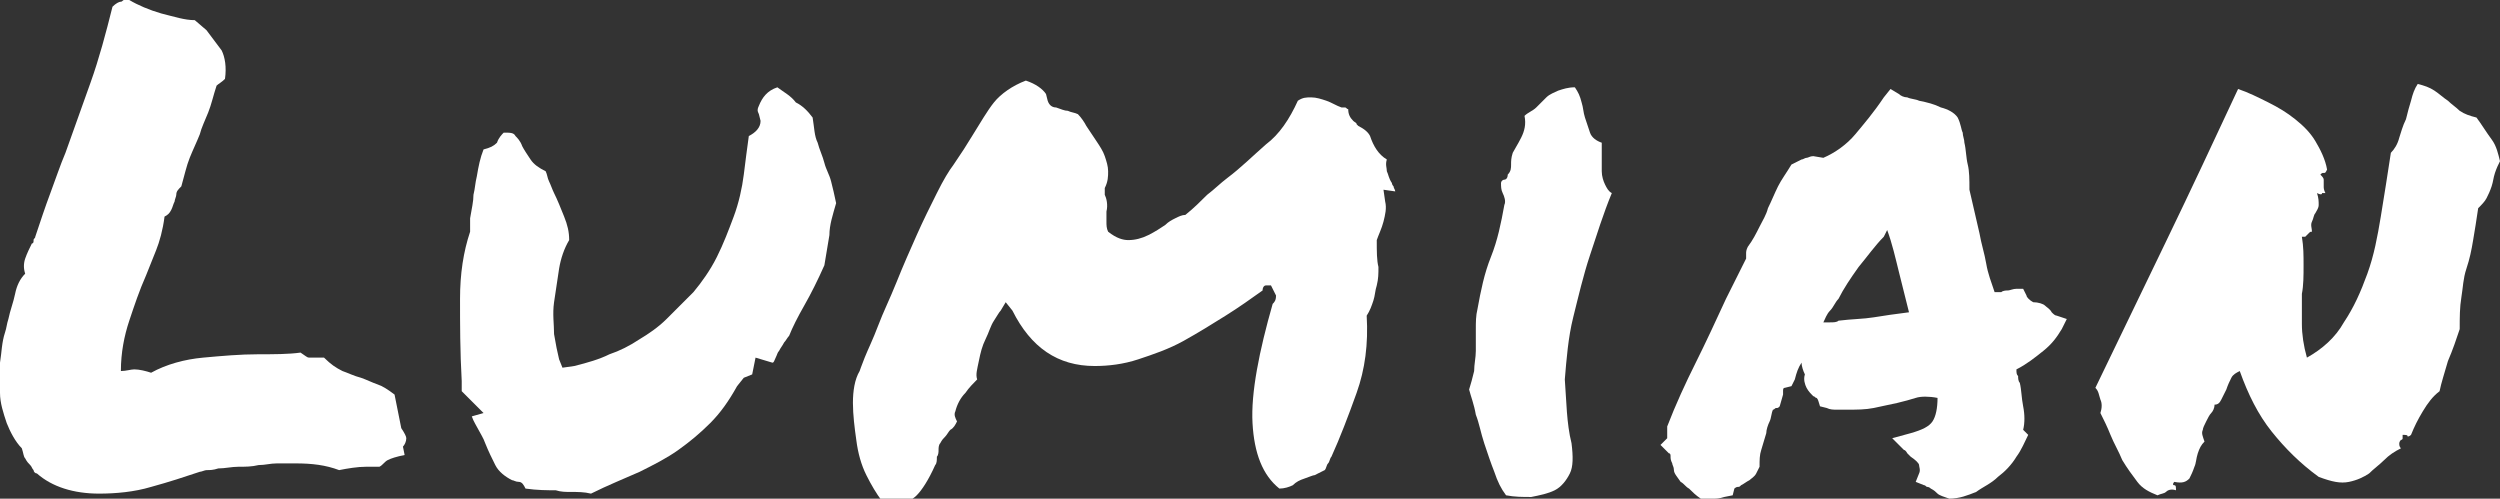 <?xml version="1.0" encoding="utf-8"?>
<!-- Generator: Adobe Illustrator 24.3.0, SVG Export Plug-In . SVG Version: 6.00 Build 0)  -->
<svg version="1.1" id="레이어_1" xmlns="http://www.w3.org/2000/svg" xmlns:xlink="http://www.w3.org/1999/xlink" x="0px"
	 y="0px" viewBox="0 0 148.9 29.7" style="enable-background:new 0 0 148.9 29.7;" xml:space="preserve">
<rect x="0" y="0" width="148.9" height="29.7" fill="#333333" stroke="none"/>
<style type="text/css">
	.st0{enable-background:new    ;}
	.st1{fill:#FFFFFF;}
</style>
<g class="st0">
	<path class="st1" d="M1.8,27.7c-0.1-0.1-0.2-0.2-0.3-0.4c-0.1-0.1-0.1-0.3-0.2-0.6c-0.4-0.4-0.7-1-0.9-1.5C0.2,24.6,0,24,0,23.4
		c0-0.5,0-1.1,0-1.8c0.1-0.6,0.1-1.2,0.3-1.8c0.1-0.3,0.1-0.5,0.2-0.8c0.1-0.5,0.3-1,0.4-1.5s0.3-0.9,0.6-1.2
		c-0.1-0.3-0.1-0.6,0-0.9c0.1-0.3,0.3-0.7,0.4-0.9C2,14.5,2,14.4,2,14.3c0-0.1,0.1-0.1,0.1-0.2c0.3-0.9,0.6-1.8,0.9-2.6
		s0.6-1.7,0.9-2.4c0.5-1.4,1-2.8,1.5-4.2S6.3,2,6.7,0.4c0.2-0.2,0.4-0.3,0.5-0.3S7.3,0,7.4,0s0.2,0,0.3,0c0.5,0.3,1.2,0.6,1.9,0.8
		c0.8,0.2,1.4,0.4,2,0.4l0.7,0.6c0.3,0.4,0.6,0.8,0.9,1.2c0.2,0.4,0.3,1,0.2,1.7C13.2,4.9,13,5,12.9,5.1c-0.2,0.6-0.3,1.1-0.5,1.6
		S12,7.6,11.9,8c-0.2,0.5-0.4,0.9-0.6,1.4c-0.2,0.5-0.3,1-0.5,1.7c-0.2,0.2-0.3,0.3-0.3,0.5c0,0.1-0.1,0.3-0.1,0.4
		c-0.1,0.2-0.1,0.3-0.2,0.5c-0.1,0.2-0.2,0.3-0.4,0.4c-0.1,0.8-0.3,1.5-0.5,2s-0.4,1-0.6,1.5c-0.4,0.9-0.7,1.8-1,2.7
		c-0.3,0.9-0.5,1.9-0.5,3C7.5,22.1,7.8,22,8,22c0.3,0,0.7,0.1,1,0.2c0.9-0.5,2-0.8,3.1-0.9s2.2-0.2,3.3-0.2c0.9,0,1.8,0,2.5-0.1
		c0.3,0.2,0.4,0.3,0.5,0.3s0.2,0,0.4,0c0.1,0,0.2,0,0.2,0s0.2,0,0.3,0c0.4,0.4,0.7,0.6,1.1,0.8c0.3,0.1,0.7,0.3,1.1,0.4
		c0.3,0.1,0.7,0.3,1,0.4s0.6,0.3,1,0.6l0.4,2c0.2,0.3,0.3,0.5,0.3,0.6c0,0.2-0.1,0.4-0.2,0.5l0.1,0.5c-0.5,0.1-0.8,0.2-1,0.3
		s-0.3,0.3-0.5,0.4c-0.3,0-0.6,0-0.8,0c-0.5,0-1.1,0.1-1.6,0.2c-0.8-0.3-1.6-0.4-2.6-0.4c-0.4,0-0.7,0-1.1,0s-0.7,0.1-1.1,0.1
		c-0.4,0.1-0.8,0.1-1.2,0.1s-0.8,0.1-1.2,0.1C12.7,28,12.5,28,12.3,28c-0.1,0-0.3,0.1-0.4,0.1C11,28.4,10.1,28.7,9,29
		c-1,0.3-2.1,0.4-3.1,0.4c-1.5,0-2.8-0.4-3.7-1.2C2.1,28.2,2,28.1,2,28C1.9,27.9,1.9,27.8,1.8,27.7z"/>
	<path class="st1" d="M48.4,7c0.1,0.6,0.1,1.1,0.3,1.5c0.1,0.4,0.3,0.8,0.4,1.2c0.1,0.4,0.3,0.7,0.4,1.1s0.2,0.8,0.3,1.3
		c-0.2,0.7-0.4,1.3-0.4,1.9c-0.1,0.6-0.2,1.2-0.3,1.8c-0.4,0.9-0.8,1.7-1.2,2.4S47.2,19.5,47,20c-0.1,0.1-0.2,0.3-0.3,0.4
		c-0.1,0.2-0.2,0.3-0.3,0.5c-0.1,0.1-0.1,0.2-0.2,0.4s-0.1,0.3-0.2,0.3l-1-0.3l-0.2,1l-0.5,0.2L43.9,23c-0.5,0.9-1,1.6-1.6,2.2
		s-1.2,1.1-1.9,1.6s-1.5,0.9-2.3,1.3c-0.9,0.4-1.9,0.8-2.9,1.3c-0.4-0.1-0.8-0.1-1.2-0.1c-0.3,0-0.6,0-0.9-0.1c-0.5,0-1.1,0-1.8-0.1
		c-0.1-0.2-0.2-0.4-0.4-0.4s-0.3-0.1-0.4-0.1c-0.4-0.2-0.8-0.5-1-0.9s-0.4-0.8-0.6-1.3c-0.1-0.3-0.3-0.6-0.4-0.8
		c-0.1-0.2-0.3-0.5-0.4-0.8l0.7-0.2l-0.9-0.9c-0.1-0.1-0.1-0.1-0.2-0.2s-0.1-0.1-0.2-0.2v-0.6c-0.1-1.8-0.1-3.4-0.1-4.9
		s0.2-2.8,0.6-4V13c0.1-0.6,0.2-1,0.2-1.4c0.1-0.4,0.1-0.7,0.2-1.1c0.1-0.6,0.2-1.1,0.4-1.6c0.4-0.1,0.6-0.2,0.8-0.4
		C29.7,8.2,29.9,8,30,7.9c0.4,0,0.6,0,0.7,0.2c0.1,0.1,0.3,0.3,0.4,0.6c0.1,0.2,0.3,0.5,0.5,0.8s0.5,0.5,0.9,0.7
		c0.1,0.2,0.1,0.4,0.2,0.6c0.1,0.2,0.2,0.5,0.3,0.7c0.2,0.4,0.4,0.9,0.6,1.4c0.2,0.5,0.3,0.9,0.3,1.4c-0.3,0.5-0.5,1.1-0.6,1.7
		c-0.1,0.7-0.2,1.3-0.3,2s0,1.3,0,1.9c0.1,0.6,0.2,1.1,0.3,1.5l0.2,0.5l0.7-0.1c0.8-0.2,1.5-0.4,2.1-0.7c0.6-0.2,1.2-0.5,1.8-0.9
		c0.5-0.3,1.1-0.7,1.6-1.2s1-1,1.6-1.6c0.5-0.6,1-1.3,1.4-2.1c0.4-0.8,0.7-1.6,1-2.4c0.3-0.8,0.5-1.7,0.6-2.5s0.2-1.6,0.3-2.3
		c0.4-0.2,0.7-0.5,0.7-0.9l-0.1-0.4c-0.1-0.2-0.1-0.3,0-0.5c0.2-0.5,0.5-0.9,1.1-1.1c0.4,0.3,0.8,0.5,1.1,0.9
		C47.8,6.3,48.1,6.6,48.4,7z"/>
	<path class="st1" d="M77.7,28.5c-0.3,0.1-0.5,0.2-0.7,0.4c-0.2,0.1-0.5,0.2-0.8,0.2c-1-0.8-1.5-2.1-1.6-3.9s0.4-4.3,1.2-7.1
		c0.1-0.1,0.2-0.2,0.2-0.5L75.7,17c-0.1,0-0.2,0-0.3,0c-0.1,0-0.2,0.1-0.2,0.3c-0.7,0.5-1.4,1-2.2,1.5c-0.8,0.5-1.6,1-2.5,1.5
		s-1.8,0.8-2.7,1.1c-0.9,0.3-1.8,0.4-2.6,0.4c-2.2,0-3.8-1.1-4.9-3.3L59.9,18l-0.3,0.5c-0.1,0.1-0.2,0.3-0.4,0.6
		c-0.2,0.3-0.3,0.7-0.5,1.1s-0.3,0.8-0.4,1.3s-0.2,0.8-0.1,1.1c-0.2,0.2-0.5,0.5-0.7,0.8c-0.3,0.3-0.5,0.7-0.6,1.1
		c-0.1,0.2,0,0.4,0.1,0.6c-0.1,0.2-0.2,0.4-0.4,0.5c-0.1,0.1-0.2,0.3-0.3,0.4s-0.2,0.2-0.3,0.4c-0.1,0.1-0.1,0.3-0.1,0.4
		s0,0.3-0.1,0.4c0,0.2,0,0.4-0.1,0.5c-0.4,0.9-0.8,1.5-1.1,1.8s-0.6,0.4-1.1,0.4c-0.2,0-0.5,0-1-0.1c-0.3-0.4-0.6-0.9-0.9-1.5
		c-0.3-0.6-0.5-1.3-0.6-2.1c-0.1-0.7-0.2-1.5-0.2-2.2s0.1-1.4,0.4-1.9c0,0,0.1-0.3,0.3-0.8s0.5-1.1,0.8-1.9s0.7-1.6,1.1-2.6
		c0.4-1,0.8-1.9,1.2-2.8c0.4-0.9,0.8-1.7,1.2-2.5s0.7-1.3,1-1.7c0.2-0.3,0.4-0.6,0.6-0.9c0.2-0.3,0.3-0.5,0.5-0.8
		c0.5-0.8,0.9-1.5,1.3-2c0.4-0.5,1.1-1,1.9-1.3c0.6,0.2,1,0.5,1.2,0.8L62.4,6c0.1,0.3,0.3,0.4,0.5,0.4c0.3,0.1,0.5,0.2,0.7,0.2
		c0.2,0.1,0.4,0.1,0.6,0.2c0.2,0.2,0.4,0.5,0.5,0.7c0.2,0.3,0.4,0.6,0.6,0.9c0.2,0.3,0.4,0.6,0.5,0.9c0.1,0.3,0.2,0.6,0.2,0.9
		c0,0.3,0,0.6-0.2,1v0.4c0.1,0.2,0.2,0.6,0.1,1c0,0.2,0,0.4,0,0.6s0,0.4,0.1,0.6c0.5,0.4,0.9,0.5,1.2,0.5c0.4,0,0.8-0.1,1.2-0.3
		s0.7-0.4,1-0.6c0.2-0.2,0.4-0.3,0.6-0.4c0.2-0.1,0.4-0.2,0.6-0.2c0.5-0.4,0.9-0.8,1.3-1.2c0.4-0.3,0.8-0.7,1.2-1
		c0.8-0.6,1.5-1.3,2.3-2C76.2,8,76.8,7.1,77.3,6c0.3-0.2,0.5-0.2,0.8-0.2S78.7,5.9,79,6s0.6,0.3,0.9,0.4c0.1,0,0.1,0,0.2,0
		s0.1,0.1,0.2,0.1c0,0.3,0.1,0.5,0.3,0.7c0.1,0.1,0.2,0.1,0.2,0.2l0.1,0.1c0.4,0.2,0.6,0.4,0.7,0.6c0.2,0.6,0.5,1.1,1,1.4
		c-0.1,0.3,0,0.5,0,0.7c0.1,0.2,0.1,0.4,0.3,0.7c0,0.1,0.1,0.2,0.1,0.2c0,0.1,0.1,0.2,0.1,0.3l-0.7-0.1l0.1,0.7
		c0.1,0.4,0,0.8-0.1,1.2S82.1,14,82,14.3c0,0.7,0,1.2,0.1,1.6c0,0.4,0,0.7-0.1,1.1c-0.1,0.3-0.1,0.6-0.2,0.9s-0.2,0.6-0.4,0.9
		c0.1,1.7-0.1,3.2-0.6,4.6s-1,2.7-1.5,3.8c-0.1,0.1-0.1,0.3-0.2,0.4S79,27.9,78.9,28c-0.2,0.1-0.4,0.2-0.6,0.3
		C78.2,28.3,78,28.4,77.7,28.5z"/>
	<path class="st1" d="M93.6,26.4c0.1,0.8,0.1,1.4-0.1,1.8s-0.5,0.8-0.9,1s-0.9,0.3-1.4,0.4c-0.5,0-1,0-1.5-0.1
		c-0.3-0.4-0.5-0.8-0.7-1.4c-0.2-0.5-0.4-1.1-0.6-1.7s-0.3-1.2-0.5-1.7c-0.1-0.6-0.3-1.1-0.4-1.5c0.1-0.3,0.2-0.7,0.3-1.1
		c0-0.4,0.1-0.8,0.1-1.2c0-0.4,0-0.8,0-1.3c0-0.4,0-0.8,0.1-1.2c0.2-1.1,0.4-2.1,0.8-3.1s0.6-2,0.8-3.1c0.1-0.2,0-0.5-0.1-0.7
		s-0.1-0.4-0.1-0.6c0-0.1,0.1-0.2,0.2-0.2s0.2-0.1,0.2-0.3C90,10.2,90,10,90,9.8s0-0.4,0.1-0.7c0.1-0.2,0.3-0.5,0.5-0.9
		c0.2-0.4,0.3-0.8,0.2-1.3c0.2-0.2,0.5-0.3,0.7-0.5s0.4-0.4,0.6-0.6s0.5-0.3,0.7-0.4c0.3-0.1,0.6-0.2,1-0.2c0.2,0.3,0.3,0.5,0.4,0.9
		c0.1,0.3,0.1,0.6,0.2,0.9s0.2,0.6,0.3,0.9c0.1,0.3,0.4,0.5,0.7,0.6c0,0.2,0,0.5,0,0.8s0,0.6,0,0.9c0,0.3,0.1,0.6,0.2,0.8
		s0.2,0.4,0.4,0.5c-0.5,1.2-0.9,2.5-1.3,3.7s-0.7,2.5-1,3.7s-0.4,2.5-0.5,3.7C93.3,23.9,93.3,25.2,93.6,26.4z"/>
	<path class="st1" d="M120.8,25.9c-0.2,0.4-0.4,0.9-0.7,1.3c-0.3,0.5-0.7,0.9-1.1,1.2c-0.4,0.4-0.9,0.6-1.3,0.9
		c-0.5,0.2-1,0.4-1.6,0.4c-0.3-0.1-0.6-0.2-0.7-0.3c-0.1-0.1-0.2-0.2-0.4-0.3c-0.1-0.1-0.2-0.1-0.2-0.1c-0.1,0-0.1-0.1-0.2-0.1
		l-0.5-0.2l0.2-0.5c0.1-0.2,0-0.4,0-0.5s-0.2-0.3-0.5-0.5c-0.1-0.1-0.2-0.2-0.2-0.2s-0.1-0.2-0.2-0.2l-0.7-0.7l1.1-0.3
		c0.7-0.2,1.1-0.4,1.3-0.7c0.2-0.3,0.3-0.8,0.3-1.4c-0.5-0.1-1-0.1-1.3,0s-0.7,0.2-1.1,0.3c-0.5,0.1-0.9,0.2-1.4,0.3
		c-0.5,0.1-1,0.1-1.6,0.1c-0.2,0-0.4,0-0.6,0s-0.4,0-0.6-0.1l-0.4-0.1c-0.1-0.3-0.1-0.4-0.2-0.5c-0.1,0-0.1-0.1-0.2-0.1
		c-0.1-0.1-0.3-0.3-0.4-0.5s-0.2-0.5-0.1-0.8c-0.1-0.2-0.2-0.5-0.2-0.7c-0.2,0.3-0.3,0.6-0.4,1l-0.2,0.4l-0.4,0.1
		c-0.1,0-0.1,0.1-0.1,0.2s0,0.2,0,0.2l-0.2,0.7c-0.1,0.1-0.1,0.1-0.2,0.1s-0.1,0.1-0.2,0.1c-0.1,0.2-0.1,0.5-0.2,0.7
		s-0.2,0.5-0.2,0.7c-0.1,0.3-0.2,0.7-0.3,1c-0.1,0.3-0.1,0.6-0.1,1l-0.2,0.4c-0.1,0.2-0.3,0.3-0.4,0.4c-0.2,0.1-0.3,0.2-0.5,0.3
		c-0.1,0.1-0.1,0.1-0.2,0.1s-0.2,0.1-0.2,0.1l-0.1,0.4l-0.5,0.1c-0.3,0.1-0.5,0.1-0.6,0.1s-0.3,0-0.4,0h-0.4
		c-0.3-0.2-0.5-0.4-0.7-0.6c-0.2-0.1-0.3-0.3-0.5-0.4c-0.2-0.3-0.4-0.5-0.4-0.7s-0.1-0.3-0.1-0.4c-0.1-0.2-0.1-0.3-0.1-0.4
		s0-0.2-0.1-0.2l-0.5-0.5l0.4-0.4v-0.7c0.5-1.3,1.1-2.6,1.7-3.8c0.6-1.2,1.2-2.5,1.8-3.8c0.2-0.4,0.4-0.8,0.6-1.2
		c0.2-0.4,0.4-0.8,0.6-1.2c0-0.1,0-0.2,0-0.3s0-0.2,0.1-0.4c0.3-0.4,0.5-0.8,0.7-1.2s0.4-0.7,0.5-1.1c0.2-0.4,0.4-0.9,0.6-1.3
		c0.2-0.4,0.5-0.8,0.8-1.3l0.6-0.3c0.1,0,0.2-0.1,0.3-0.1c0.1,0,0.2-0.1,0.4-0.1l0.6,0.1c0.7-0.3,1.4-0.8,1.9-1.4s1.1-1.3,1.7-2.2
		l0.4-0.5l0.5,0.3c0.1,0.1,0.3,0.2,0.5,0.2c0.2,0.1,0.5,0.1,0.7,0.2c0.5,0.1,0.9,0.2,1.3,0.4c0.4,0.1,0.8,0.3,1,0.6
		c0.2,0.4,0.2,0.7,0.3,0.9c0,0.2,0.1,0.4,0.1,0.6c0.1,0.4,0.1,0.9,0.2,1.3c0.1,0.4,0.1,0.9,0.1,1.5c0.1,0.4,0.2,0.9,0.3,1.3
		c0.1,0.4,0.2,0.9,0.3,1.3c0.1,0.6,0.3,1.2,0.4,1.8c0.1,0.6,0.3,1.1,0.5,1.7c0.2,0,0.3,0,0.4,0c0.1-0.1,0.3-0.1,0.4-0.1
		s0.3-0.1,0.5-0.1h0.4l0.2,0.4c0,0.1,0.2,0.3,0.4,0.4c0.3,0,0.6,0.1,0.7,0.2s0.3,0.2,0.4,0.4c0.1,0.1,0.2,0.2,0.3,0.2l0.6,0.2
		l-0.3,0.6c-0.3,0.5-0.6,0.9-1.1,1.3s-1,0.8-1.6,1.1c0,0.2,0,0.3,0.1,0.4c0,0.1,0,0.3,0.1,0.4c0.1,0.4,0.1,0.9,0.2,1.4s0.1,1,0,1.4
		L120.8,25.9z M109.5,19.1c0.8-0.1,1.5-0.1,2.1-0.2s1.3-0.2,2.1-0.3c-0.2-0.8-0.4-1.6-0.6-2.4c-0.2-0.8-0.4-1.7-0.7-2.5l-0.2,0.4
		c-0.5,0.5-1,1.2-1.5,1.8c-0.5,0.7-0.9,1.3-1.2,1.9c-0.2,0.2-0.3,0.5-0.5,0.7s-0.3,0.5-0.4,0.7c0.2,0,0.3,0,0.4,0
		C109.2,19.2,109.4,19.2,109.5,19.1z"/>
	<path class="st1" d="M133.4,22.1c-0.2,0.1-0.4,0.2-0.5,0.4c-0.1,0.2-0.2,0.4-0.3,0.7c-0.1,0.2-0.2,0.4-0.3,0.6s-0.2,0.3-0.4,0.3
		c0,0.2-0.1,0.4-0.2,0.5s-0.2,0.3-0.3,0.5s-0.2,0.4-0.2,0.5c-0.1,0.2,0,0.4,0.1,0.7c-0.2,0.2-0.3,0.4-0.4,0.7
		c-0.1,0.3-0.1,0.6-0.2,0.8c-0.1,0.3-0.2,0.5-0.3,0.7c-0.2,0.2-0.4,0.3-0.9,0.2c-0.1,0.1-0.1,0.2,0,0.2s0.1,0.1,0.1,0.3
		c-0.3-0.1-0.5,0-0.6,0.1s-0.3,0.1-0.5,0.2c-0.5-0.2-0.9-0.4-1.2-0.8c-0.3-0.4-0.6-0.8-0.9-1.3c-0.2-0.5-0.5-1-0.7-1.5
		s-0.4-0.9-0.6-1.3c0.1-0.3,0.1-0.6,0-0.8c-0.1-0.3-0.1-0.5-0.3-0.7c1.3-2.7,2.7-5.6,4.2-8.7s2.9-6.1,4.3-9.1
		c0.6,0.2,1.2,0.5,1.8,0.8s1.1,0.6,1.6,1s0.9,0.8,1.2,1.3s0.6,1.1,0.7,1.7c-0.1,0.2-0.1,0.2-0.2,0.2c-0.1,0-0.1,0-0.2,0.1
		c0.1,0.1,0.2,0.2,0.2,0.3s0,0.1,0,0.2c0,0.1,0,0.1,0,0.2c0,0.1,0,0.2,0.1,0.4c-0.1,0-0.2,0-0.2,0c0,0.1-0.1,0.1-0.3,0
		c0.1,0.3,0.1,0.5,0.1,0.7s-0.1,0.3-0.2,0.5c-0.1,0.1-0.1,0.3-0.2,0.5c-0.1,0.2,0,0.4,0,0.6c-0.1,0-0.1,0-0.2,0.1s-0.1,0.1-0.1,0.1
		l-0.1,0.1c0,0-0.1,0-0.2,0c0.1,0.6,0.1,1.1,0.1,1.7c0,0.6,0,1.2-0.1,1.7c0,0.6,0,1.2,0,1.8c0,0.6,0.1,1.3,0.3,2
		c0.9-0.5,1.7-1.2,2.2-2.1c0.6-0.9,1-1.8,1.4-2.9s0.6-2.2,0.8-3.4s0.4-2.5,0.6-3.8c0.2-0.2,0.4-0.5,0.5-0.9c0.1-0.3,0.2-0.7,0.4-1.1
		c0.1-0.4,0.2-0.8,0.3-1.1c0.1-0.4,0.2-0.7,0.4-1c0.4,0.1,0.7,0.2,1,0.4s0.5,0.4,0.8,0.6c0.2,0.2,0.5,0.4,0.7,0.6
		c0.3,0.2,0.6,0.3,1,0.4c0.3,0.4,0.6,0.9,0.9,1.3c0.3,0.4,0.4,0.9,0.5,1.3c-0.1,0.2-0.2,0.4-0.3,0.7s-0.1,0.5-0.2,0.8
		c-0.1,0.3-0.2,0.5-0.3,0.7s-0.3,0.4-0.5,0.6c-0.1,0.7-0.2,1.3-0.3,1.9c-0.1,0.6-0.2,1.1-0.4,1.7c-0.2,0.6-0.2,1.1-0.3,1.7
		s-0.1,1.2-0.1,1.9c-0.2,0.6-0.4,1.2-0.7,1.9c-0.2,0.7-0.4,1.3-0.5,1.8c-0.4,0.3-0.7,0.7-1,1.2s-0.5,0.9-0.7,1.4
		c-0.1,0.1-0.2,0.1-0.2,0.1c0-0.1-0.1-0.1-0.3-0.1c0,0.1,0,0.2,0,0.2c0,0.1-0.1,0.1-0.1,0.1s-0.1,0.1-0.1,0.2s0,0.2,0.1,0.3
		c-0.4,0.2-0.7,0.4-1,0.7c-0.3,0.3-0.6,0.5-0.9,0.8c-0.3,0.2-0.7,0.4-1.2,0.5s-1,0-1.8-0.3c-1.1-0.8-2-1.7-2.8-2.7
		S133.9,23.5,133.4,22.1z"/>
</g>
</svg>
